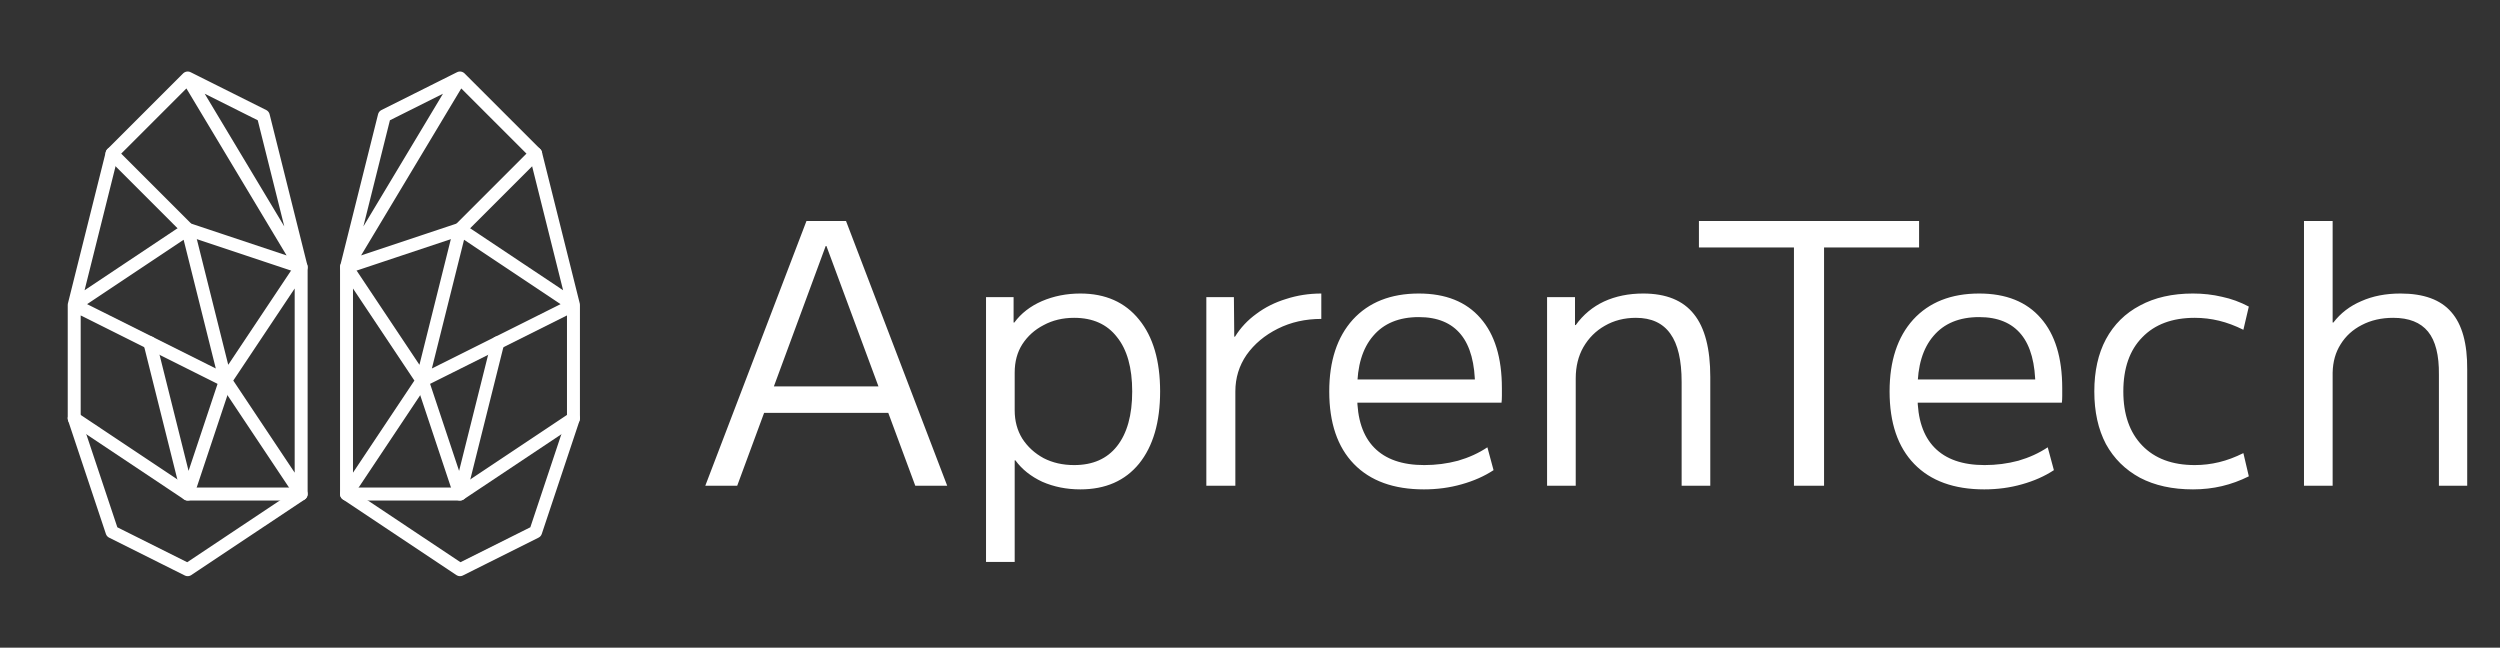 <svg width="193" height="50" viewBox="0 0 193 50" fill="none" xmlns="http://www.w3.org/2000/svg">
<rect x="0" y="0" width="193" height="50" fill="#333333" stroke="none"/>
<path d="M26.752 20.621L29.672 8.941L35.51 6.021M26.752 20.621L35.51 17.7L41.35 11.86L35.51 6.021M26.752 20.621L35.51 6.021" stroke="white" stroke-linecap="round" stroke-linejoin="round"/>
<path d="M41.351 11.86L44.271 23.542M44.271 23.542V32.301L41.351 41.06L35.511 43.98L26.751 38.141M44.271 23.542L35.511 17.7L32.592 29.38M44.271 23.542L32.592 29.38M26.751 38.141V20.621L32.592 29.38M26.751 38.141L32.592 29.38" stroke="white" stroke-linecap="round" stroke-linejoin="round"/>
<path d="M26.752 38.14H35.511L44.271 32.3" stroke="white" stroke-linecap="round" stroke-linejoin="round"/>
<path d="M38.431 26.46L35.51 38.14L32.591 29.379M23.248 20.621L20.328 8.941L14.49 6.021M23.248 20.621L14.49 17.7L8.65 11.86L14.49 6.021M23.248 20.621L14.49 6.021" stroke="white" stroke-linecap="round" stroke-linejoin="round"/>
<path d="M8.649 11.86L5.729 23.542M5.729 23.542V32.301L8.649 41.06L14.489 43.98L23.249 38.141M5.729 23.542L14.489 17.7L17.408 29.38M5.729 23.542L17.408 29.38M23.249 38.141V20.621L17.408 29.38M23.249 38.141L17.408 29.38" stroke="white" stroke-linecap="round" stroke-linejoin="round"/>
<path d="M23.248 38.14H14.489L5.729 32.3" stroke="white" stroke-linecap="round" stroke-linejoin="round"/>
<path d="M11.569 26.46L14.489 38.14L17.408 29.379" stroke="white" stroke-linecap="round" stroke-linejoin="round"/>
<path d="M54.448 37.5L62.26 17.06H65.312L73.124 37.5H70.66L63.8 18.992H63.744L56.912 37.5H54.448ZM58.06 31.872V29.828H69.54V31.872H58.06ZM83.401 22.66C85.343 22.66 86.855 23.332 87.938 24.676C89.02 26.001 89.561 27.849 89.561 30.22C89.561 32.591 89.02 34.448 87.938 35.792C86.855 37.117 85.343 37.78 83.401 37.78C82.338 37.78 81.358 37.584 80.462 37.192C79.584 36.781 78.894 36.231 78.389 35.54H78.334V43.38H76.121V22.94H78.249V24.9H78.305C78.828 24.191 79.537 23.64 80.433 23.248C81.348 22.856 82.338 22.66 83.401 22.66ZM82.925 24.536C82.048 24.536 81.264 24.723 80.573 25.096C79.883 25.451 79.332 25.945 78.921 26.58C78.529 27.196 78.334 27.924 78.334 28.764V31.676C78.334 32.497 78.529 33.225 78.921 33.86C79.332 34.495 79.883 34.999 80.573 35.372C81.264 35.727 82.048 35.904 82.925 35.904C84.363 35.904 85.464 35.419 86.23 34.448C87.013 33.459 87.406 32.049 87.406 30.22C87.406 28.391 87.013 26.991 86.23 26.02C85.464 25.031 84.363 24.536 82.925 24.536ZM93.129 37.5V22.94H95.257L95.285 25.992H95.341C95.771 25.301 96.321 24.713 96.993 24.228C97.665 23.724 98.431 23.341 99.289 23.08C100.148 22.8 101.053 22.66 102.005 22.66V24.62C100.773 24.62 99.653 24.872 98.645 25.376C97.637 25.88 96.835 26.552 96.237 27.392C95.659 28.232 95.369 29.175 95.369 30.22V37.5H93.129ZM109.926 37.78C107.593 37.78 105.791 37.127 104.522 35.82C103.253 34.513 102.618 32.647 102.618 30.22C102.618 27.868 103.225 26.02 104.438 24.676C105.67 23.332 107.369 22.66 109.534 22.66C111.606 22.66 113.193 23.295 114.294 24.564C115.395 25.815 115.946 27.616 115.946 29.968C115.946 30.155 115.946 30.351 115.946 30.556C115.946 30.761 115.937 30.939 115.918 31.088H103.822V29.296H114.294L113.874 29.884C113.874 28.073 113.51 26.72 112.782 25.824C112.054 24.928 110.971 24.48 109.534 24.48C108.003 24.48 106.827 24.965 106.006 25.936C105.185 26.888 104.774 28.251 104.774 30.024V30.584C104.774 32.339 105.213 33.664 106.09 34.56C106.967 35.456 108.255 35.904 109.954 35.904C110.85 35.904 111.718 35.792 112.558 35.568C113.398 35.325 114.154 34.98 114.826 34.532L115.302 36.296C114.593 36.763 113.771 37.127 112.838 37.388C111.923 37.649 110.953 37.78 109.926 37.78ZM119.434 37.5V22.94H121.59V25.096H121.646C122.225 24.293 122.953 23.687 123.83 23.276C124.726 22.865 125.734 22.66 126.854 22.66C128.627 22.66 129.934 23.192 130.774 24.256C131.614 25.301 132.034 26.916 132.034 29.1V37.5H129.822V29.492C129.822 27.812 129.533 26.571 128.954 25.768C128.375 24.947 127.489 24.536 126.294 24.536C125.398 24.536 124.595 24.741 123.886 25.152C123.195 25.544 122.645 26.095 122.234 26.804C121.842 27.495 121.646 28.297 121.646 29.212V37.5H119.434ZM138.493 37.5V19.104H131.157V17.06H148.153V19.104H140.817V37.5H138.493ZM153.184 37.78C150.851 37.78 149.049 37.127 147.78 35.82C146.511 34.513 145.876 32.647 145.876 30.22C145.876 27.868 146.483 26.02 147.696 24.676C148.928 23.332 150.627 22.66 152.792 22.66C154.864 22.66 156.451 23.295 157.552 24.564C158.653 25.815 159.204 27.616 159.204 29.968C159.204 30.155 159.204 30.351 159.204 30.556C159.204 30.761 159.195 30.939 159.176 31.088H147.08V29.296H157.552L157.132 29.884C157.132 28.073 156.768 26.72 156.04 25.824C155.312 24.928 154.229 24.48 152.792 24.48C151.261 24.48 150.085 24.965 149.264 25.936C148.443 26.888 148.032 28.251 148.032 30.024V30.584C148.032 32.339 148.471 33.664 149.348 34.56C150.225 35.456 151.513 35.904 153.212 35.904C154.108 35.904 154.976 35.792 155.816 35.568C156.656 35.325 157.412 34.98 158.084 34.532L158.56 36.296C157.851 36.763 157.029 37.127 156.096 37.388C155.181 37.649 154.211 37.78 153.184 37.78ZM169.297 37.78C167.71 37.78 166.347 37.481 165.209 36.884C164.07 36.268 163.193 35.4 162.577 34.28C161.979 33.141 161.681 31.788 161.681 30.22C161.681 28.652 161.979 27.308 162.577 26.188C163.193 25.049 164.07 24.181 165.209 23.584C166.347 22.968 167.71 22.66 169.297 22.66C170.081 22.66 170.827 22.744 171.537 22.912C172.246 23.061 172.937 23.313 173.609 23.668L173.189 25.46C172.554 25.143 171.929 24.909 171.313 24.76C170.697 24.611 170.071 24.536 169.437 24.536C167.701 24.536 166.347 25.04 165.377 26.048C164.406 27.037 163.921 28.428 163.921 30.22C163.921 31.993 164.406 33.384 165.377 34.392C166.347 35.4 167.701 35.904 169.437 35.904C170.071 35.904 170.697 35.829 171.313 35.68C171.929 35.531 172.554 35.297 173.189 34.98L173.609 36.772C172.937 37.108 172.246 37.36 171.537 37.528C170.827 37.696 170.081 37.78 169.297 37.78ZM177.868 37.5V17.06H180.08V24.9H180.136C180.696 24.172 181.414 23.621 182.292 23.248C183.169 22.856 184.177 22.66 185.316 22.66C187.108 22.66 188.414 23.136 189.236 24.088C190.076 25.04 190.486 26.524 190.468 28.54V37.5H188.284V28.932C188.302 27.42 188.022 26.309 187.444 25.6C186.865 24.891 185.969 24.536 184.756 24.536C183.841 24.536 183.029 24.723 182.32 25.096C181.629 25.451 181.088 25.945 180.696 26.58C180.304 27.196 180.098 27.924 180.08 28.764V37.5H177.868Z" fill="white"/>
</svg>